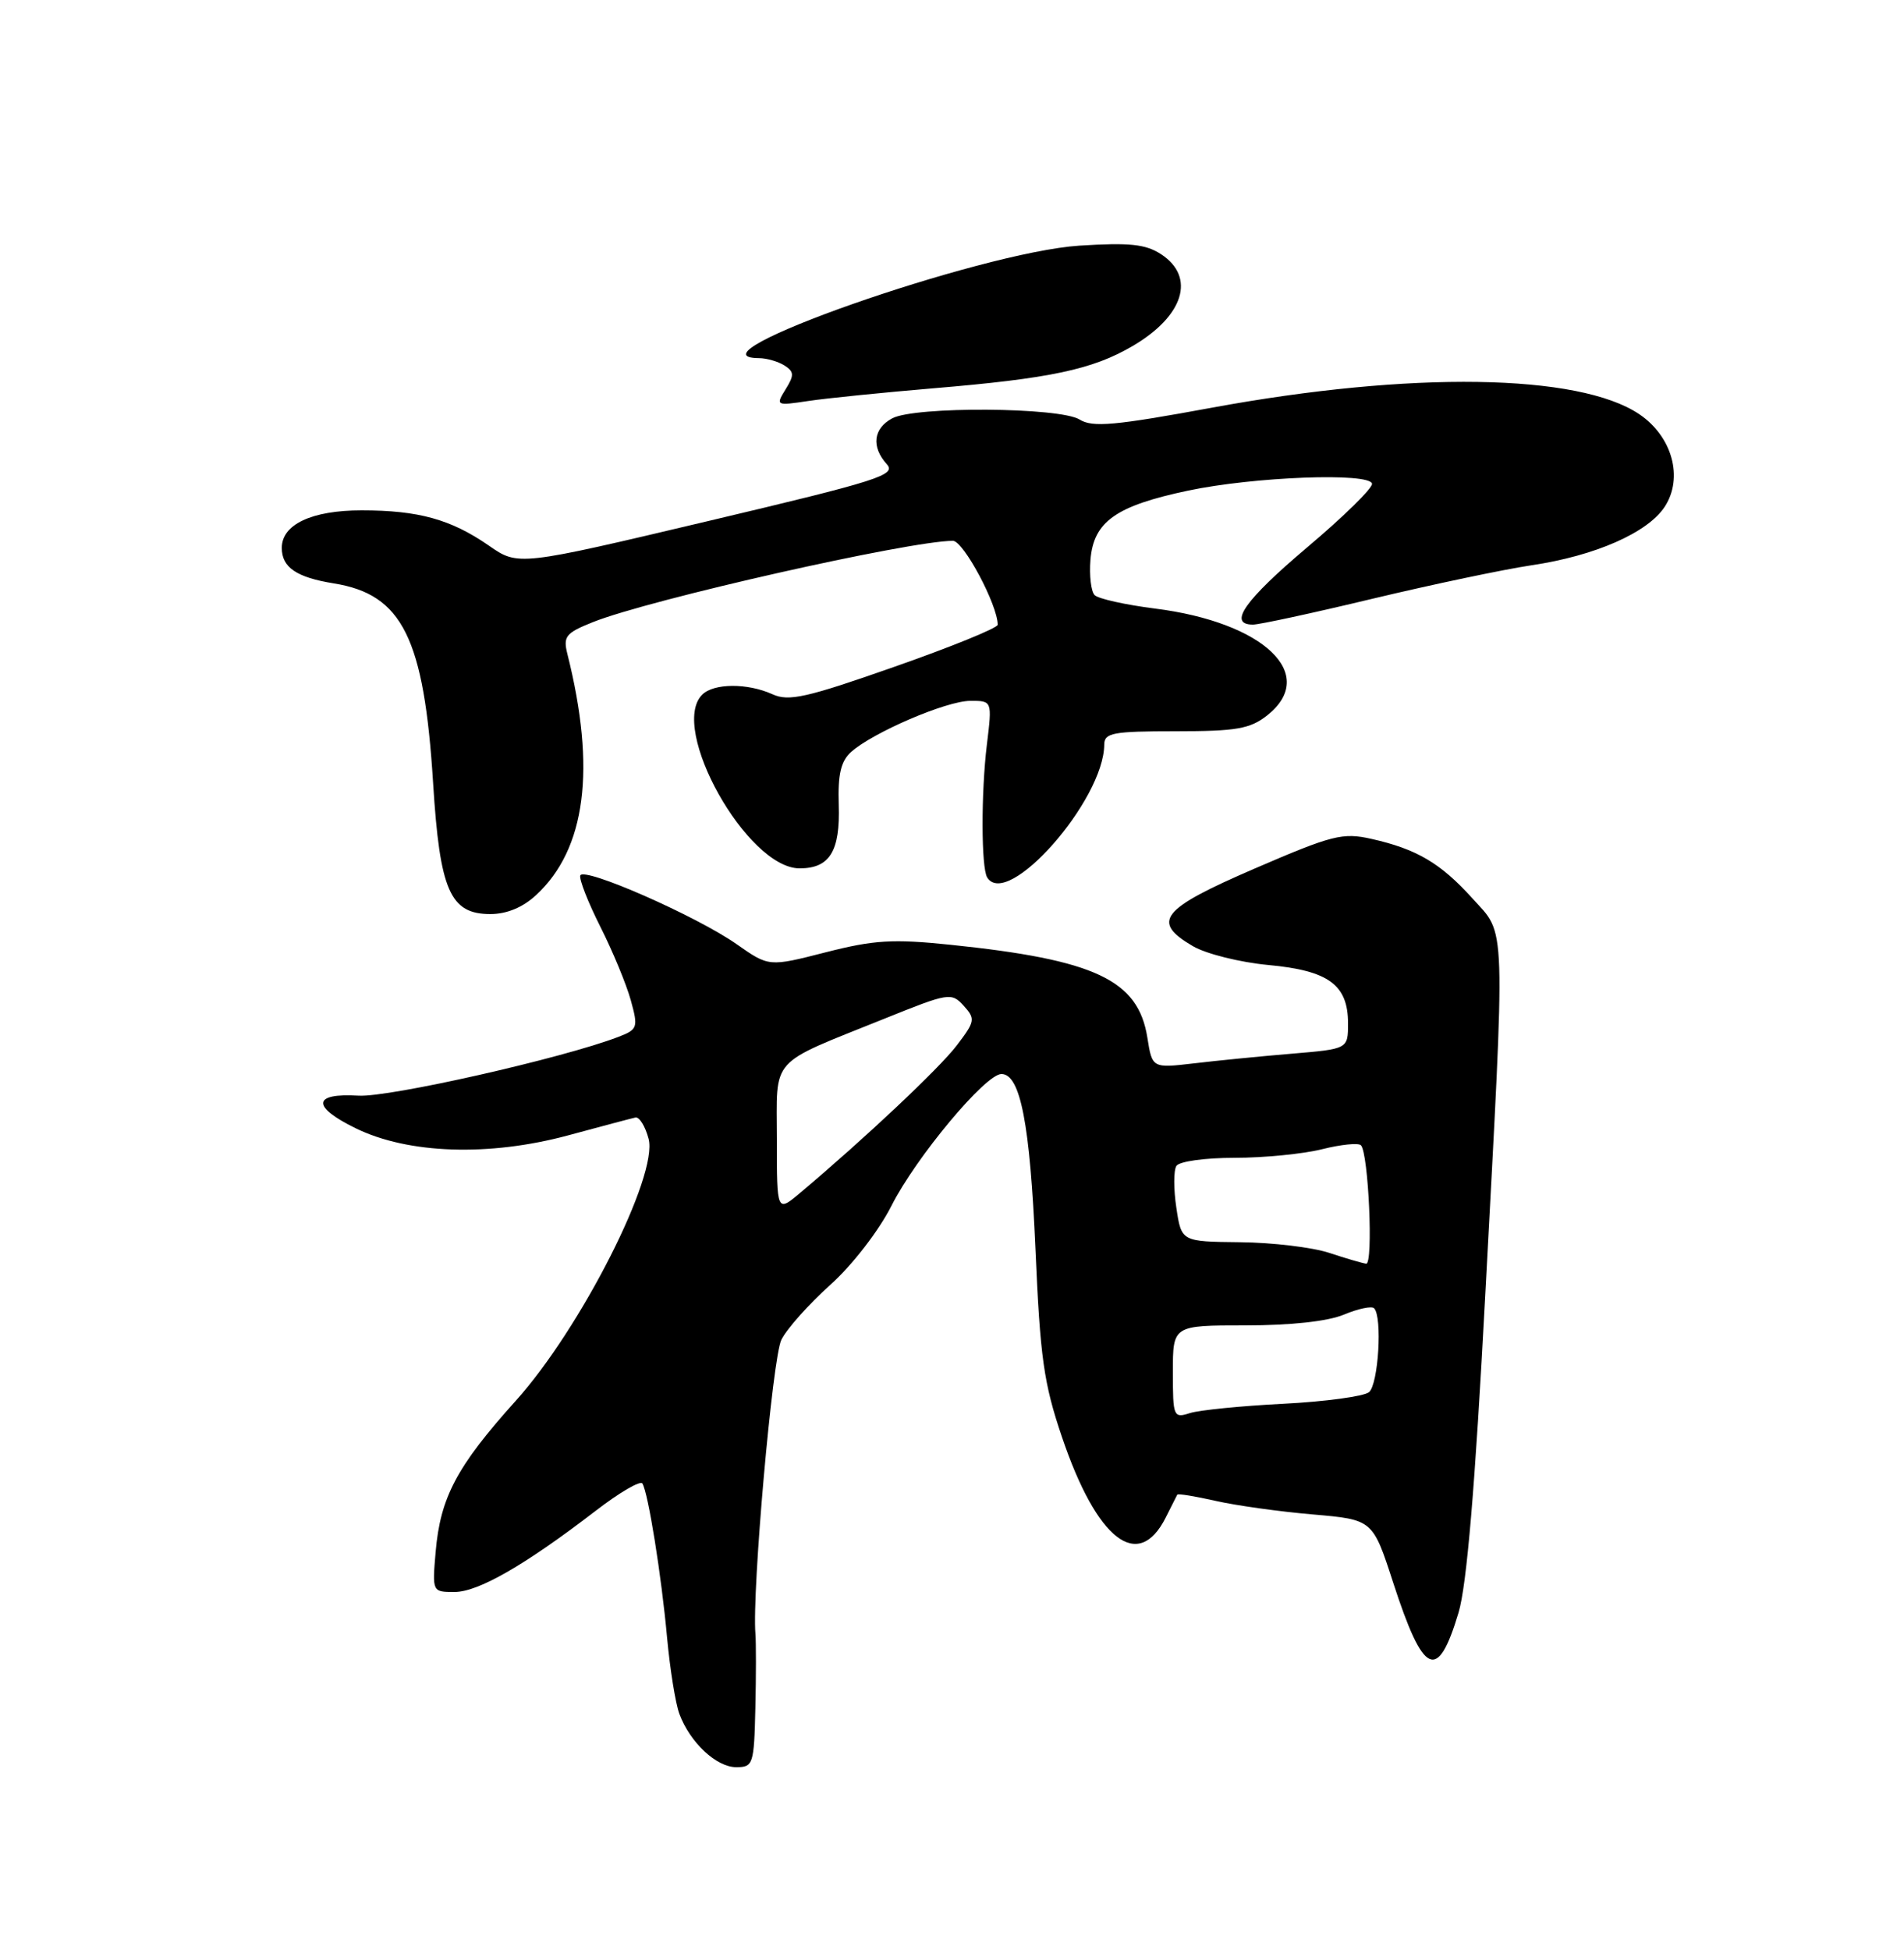 <?xml version="1.0" encoding="UTF-8" standalone="no"?>
<!DOCTYPE svg PUBLIC "-//W3C//DTD SVG 1.1//EN" "http://www.w3.org/Graphics/SVG/1.1/DTD/svg11.dtd" >
<svg xmlns="http://www.w3.org/2000/svg" xmlns:xlink="http://www.w3.org/1999/xlink" version="1.1" viewBox="0 0 250 256">
 <g >
 <path fill="currentColor"
d=" M 99.18 224.25 C 99.28 219.99 99.28 215.60 99.19 214.50 C 98.72 208.95 101.43 178.19 102.60 175.88 C 103.32 174.44 106.21 171.20 109.02 168.68 C 111.93 166.06 115.37 161.61 117.05 158.30 C 120.26 151.94 129.39 141.00 131.49 141.00 C 133.98 141.00 135.24 147.52 135.96 164.00 C 136.57 178.23 137.05 181.63 139.44 188.66 C 144.02 202.19 149.45 206.40 153.06 199.23 C 153.81 197.73 154.50 196.37 154.58 196.22 C 154.67 196.06 156.93 196.43 159.62 197.04 C 162.30 197.65 168.04 198.45 172.37 198.82 C 180.24 199.50 180.24 199.50 182.92 207.75 C 186.91 220.03 188.76 220.88 191.51 211.71 C 192.59 208.11 193.68 195.22 195.02 170.00 C 197.69 119.97 197.79 122.88 193.33 117.94 C 189.15 113.31 186.00 111.46 180.07 110.13 C 176.29 109.28 174.94 109.62 164.71 114.04 C 152.41 119.35 151.11 120.99 156.64 124.22 C 158.37 125.23 162.82 126.34 166.55 126.69 C 174.45 127.42 177.00 129.29 177.00 134.35 C 177.00 137.71 177.00 137.71 169.62 138.33 C 165.56 138.67 159.78 139.24 156.77 139.60 C 151.29 140.24 151.29 140.24 150.65 136.21 C 149.44 128.65 143.82 126.00 124.78 124.03 C 117.24 123.25 114.76 123.40 108.42 125.02 C 100.96 126.93 100.96 126.93 96.73 123.96 C 91.45 120.26 76.61 113.74 76.19 114.94 C 76.03 115.43 77.21 118.46 78.83 121.67 C 80.45 124.88 82.24 129.21 82.82 131.30 C 83.82 134.91 83.73 135.15 81.18 136.13 C 73.95 138.91 51.07 144.09 47.07 143.84 C 41.03 143.48 40.87 145.27 46.70 148.12 C 53.60 151.50 64.21 151.85 74.57 149.06 C 78.93 147.88 82.92 146.82 83.43 146.71 C 83.94 146.59 84.72 147.85 85.16 149.50 C 86.45 154.33 76.26 174.42 67.71 183.91 C 59.97 192.51 57.81 196.59 57.20 203.75 C 56.75 208.99 56.76 209.00 59.68 209.00 C 62.80 209.00 68.94 205.47 78.19 198.36 C 81.31 195.95 84.09 194.33 84.35 194.76 C 85.11 195.99 86.85 206.85 87.59 215.00 C 87.97 219.12 88.69 223.62 89.20 225.00 C 90.60 228.76 94.06 232.00 96.67 232.00 C 98.89 232.00 99.01 231.64 99.18 224.25 Z  M 70.40 117.50 C 76.93 111.46 78.29 100.94 74.50 85.86 C 73.92 83.55 74.28 83.10 77.86 81.67 C 85.27 78.71 119.37 71.01 125.12 71.00 C 126.50 71.00 131.00 79.42 131.00 82.02 C 131.00 82.44 124.91 84.92 117.46 87.53 C 105.88 91.60 103.56 92.12 101.42 91.14 C 98.15 89.66 93.72 89.68 92.20 91.20 C 87.79 95.61 98.11 114.00 104.99 114.00 C 108.95 114.00 110.33 111.75 110.13 105.64 C 110.00 101.68 110.41 99.94 111.73 98.74 C 114.57 96.18 124.24 92.02 127.39 92.01 C 130.28 92.00 130.28 92.00 129.58 97.75 C 128.81 104.08 128.83 113.92 129.62 115.19 C 132.26 119.46 144.95 105.06 144.99 97.75 C 145.00 96.21 146.12 96.00 154.37 96.00 C 162.33 96.00 164.13 95.69 166.37 93.93 C 173.18 88.56 165.97 81.69 151.63 79.89 C 147.77 79.40 144.21 78.61 143.73 78.13 C 143.26 77.66 143.01 75.56 143.18 73.48 C 143.60 68.47 146.52 66.41 156.00 64.41 C 164.67 62.58 179.84 62.01 180.15 63.50 C 180.26 64.05 176.45 67.80 171.68 71.82 C 163.42 78.80 161.17 82.00 164.52 82.00 C 165.36 82.00 172.45 80.47 180.27 78.59 C 188.10 76.72 197.47 74.75 201.09 74.21 C 209.45 72.97 216.34 69.94 218.58 66.53 C 221.07 62.72 219.57 57.29 215.23 54.37 C 207.30 49.04 185.28 48.71 159.14 53.52 C 146.38 55.87 143.45 56.14 141.76 55.08 C 139.15 53.45 120.13 53.32 117.15 54.92 C 114.67 56.25 114.38 58.65 116.43 60.93 C 117.73 62.36 115.44 63.09 92.96 68.41 C 68.05 74.31 68.05 74.31 64.19 71.63 C 59.21 68.18 54.95 67.00 47.48 67.00 C 40.92 67.00 37.00 68.85 37.00 71.93 C 37.00 74.49 38.93 75.80 43.83 76.59 C 52.83 78.03 55.68 83.77 56.87 102.83 C 57.75 116.92 59.10 120.00 64.38 120.00 C 66.54 120.00 68.65 119.13 70.40 117.50 Z  M 122.50 50.98 C 137.86 49.70 143.44 48.52 148.71 45.43 C 155.44 41.49 157.03 36.38 152.46 33.38 C 150.42 32.05 148.33 31.83 141.71 32.25 C 128.71 33.10 89.31 46.93 99.67 47.02 C 100.67 47.02 102.17 47.46 103.00 47.98 C 104.28 48.80 104.30 49.26 103.15 51.11 C 101.83 53.25 101.88 53.28 106.15 52.64 C 108.54 52.28 115.90 51.54 122.50 50.98 Z  M 154.00 180.12 C 154.00 174.00 154.00 174.00 163.53 174.00 C 169.49 174.00 174.33 173.47 176.45 172.59 C 178.31 171.81 180.10 171.43 180.42 171.75 C 181.53 172.86 180.99 181.76 179.75 182.77 C 179.06 183.32 174.00 184.01 168.50 184.29 C 163.00 184.57 157.49 185.12 156.25 185.51 C 154.08 186.21 154.00 186.01 154.00 180.12 Z  M 174.50 164.47 C 172.30 163.75 167.04 163.12 162.81 163.08 C 155.12 163.00 155.12 163.00 154.46 158.57 C 154.09 156.14 154.09 153.66 154.46 153.07 C 154.82 152.47 158.22 152.00 162.12 152.00 C 165.97 152.00 171.13 151.49 173.60 150.87 C 176.06 150.25 178.35 150.02 178.69 150.35 C 179.69 151.35 180.34 166.01 179.38 165.90 C 178.90 165.84 176.70 165.20 174.50 164.47 Z  M 102.00 149.61 C 102.00 138.57 100.81 139.91 116.19 133.71 C 124.57 130.33 124.93 130.27 126.54 132.04 C 128.09 133.76 128.04 134.08 125.63 137.24 C 123.34 140.25 113.58 149.43 105.10 156.57 C 102.00 159.18 102.00 159.18 102.00 149.61 Z "/>
</g>
</svg>